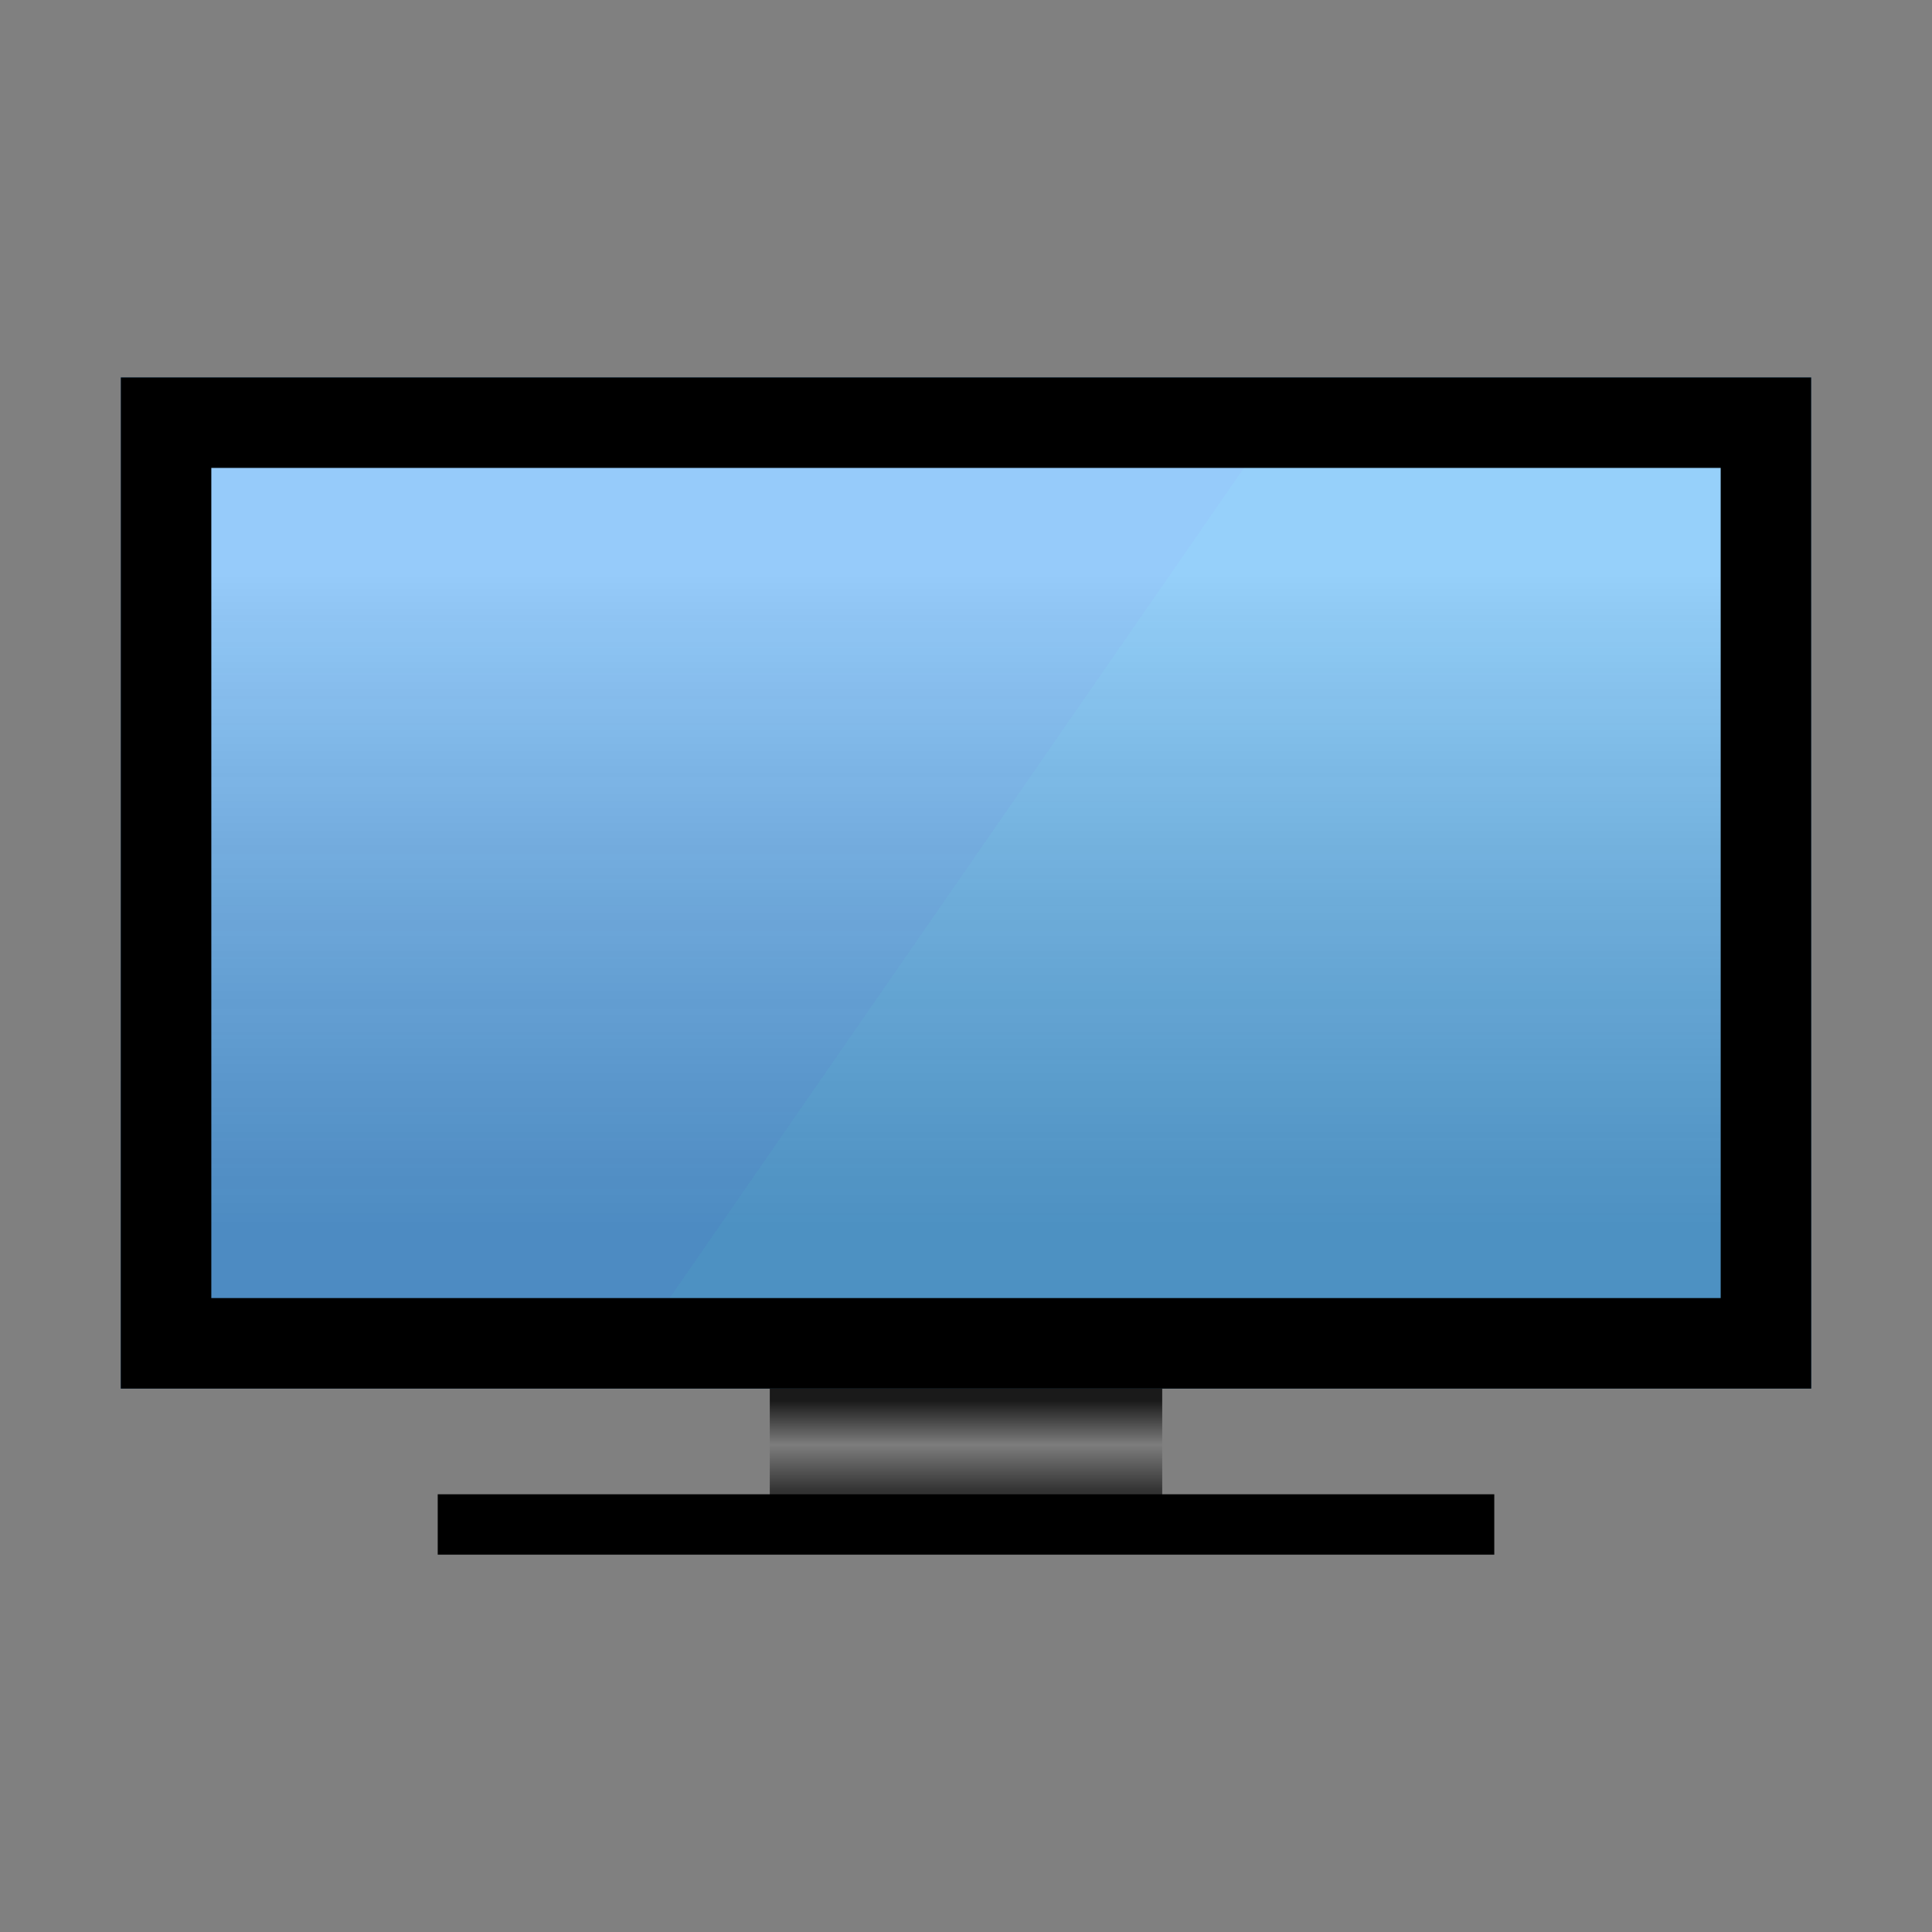 <?xml version="1.0" encoding="utf-8"?>
<!-- Generator: Adobe Illustrator 24.0.0, SVG Export Plug-In . SVG Version: 6.00 Build 0)  -->
<svg version="1.1" id="图层_1" xmlns="http://www.w3.org/2000/svg" xmlns:xlink="http://www.w3.org/1999/xlink" x="0px" y="0px"
	 viewBox="0 0 128 128" enable-background="new 0 0 128 128" xml:space="preserve">
<rect x="0" y="0" width="128" height="128" fill="#808080" stroke="none"/>
<title>128</title>
<g>
	<g id="ICONS">
		<g id="_128">
			
				<linearGradient id="SVGID_1_" gradientUnits="userSpaceOnUse" x1="99.979" y1="44.609" x2="27.199" y2="94.959" gradientTransform="matrix(1 0 0 -1 0 128)">
				<stop  offset="0.5" style="stop-color:#3FA9F5"/>
				<stop  offset="0.5" style="stop-color:#3FA0F5"/>
			</linearGradient>
			<rect x="8" y="25" fill="url(#SVGID_1_)" width="112" height="67"/>
			<g opacity="0.9">
				
					<linearGradient id="SVGID_2_" gradientUnits="userSpaceOnUse" x1="64" y1="42.38" x2="64" y2="95.57" gradientTransform="matrix(1 0 0 -1 0 128)">
					<stop  offset="8.000000e-02" style="stop-color:#666666;stop-opacity:0.4"/>
					<stop  offset="0.9" style="stop-color:#FFFFFF;stop-opacity:0.5"/>
				</linearGradient>
				<rect x="8" y="25" fill="url(#SVGID_2_)" width="112" height="67"/>
			</g>
			<path d="M114,31v55H14V31H114 M120,25H8v67h112V25z"/>
			
				<linearGradient id="SVGID_3_" gradientUnits="userSpaceOnUse" x1="64" y1="29.23" x2="64" y2="35.71" gradientTransform="matrix(1 0 0 -1 0 128)">
				<stop  offset="0" style="stop-color:#333333"/>
				<stop  offset="0.47" style="stop-color:#7D7D7D"/>
				<stop  offset="0.92" style="stop-color:#1A1A1A"/>
			</linearGradient>
			<rect x="51" y="92" fill="url(#SVGID_3_)" width="26" height="8"/>
			<rect x="29" y="99" width="70" height="4"/>
		</g>
	</g>
</g>
</svg>
